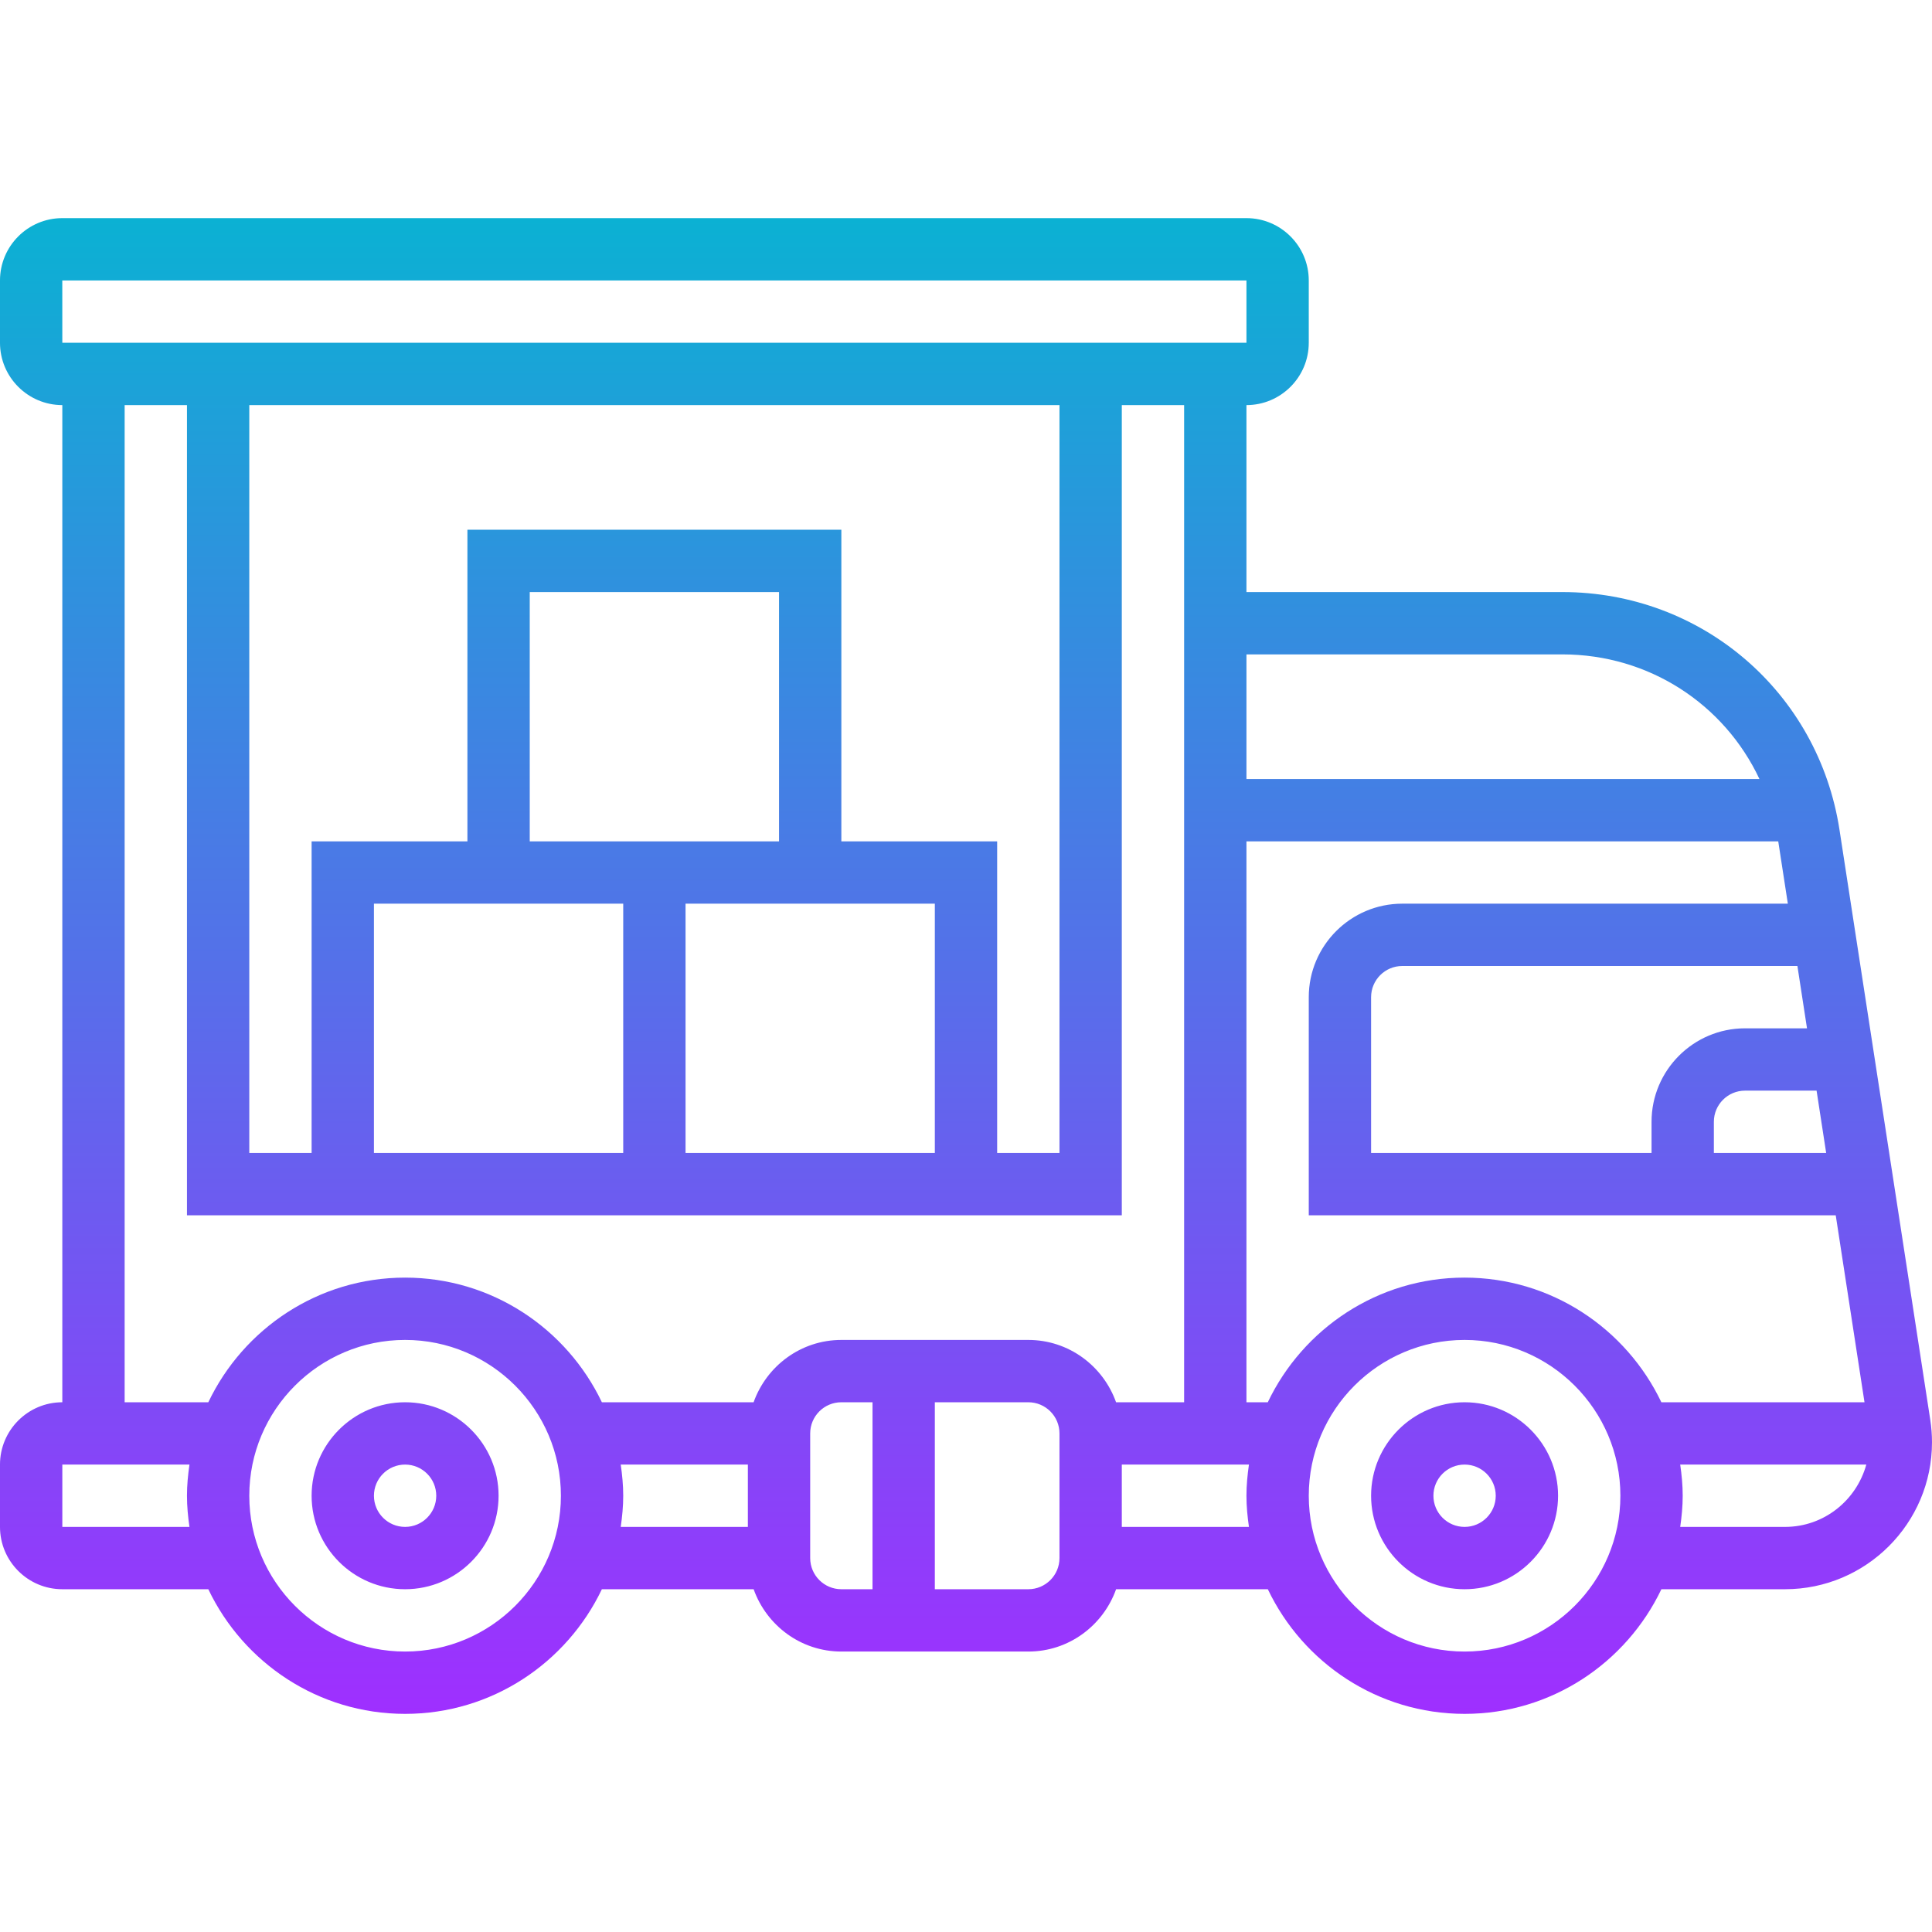 <svg id="Layer_5" enable-background="new 0 0 62 48" height="512" viewBox="0 0 62 48" width="512" xmlns="http://www.w3.org/2000/svg" xmlns:xlink="http://www.w3.org/1999/xlink"><linearGradient id="SVGID_1_" gradientUnits="userSpaceOnUse" x1="31" x2="31" y1="48" y2="0"><stop offset="0" stop-color="#9f2fff"/><stop offset="1" stop-color="#0bb1d3"/></linearGradient><path d="m47 38c-1.654 0-3 1.346-3 3s1.346 3 3 3 3-1.346 3-3-1.346-3-3-3zm0 4c-.552 0-1-.448-1-1s.448-1 1-1 1 .448 1 1-.448 1-1 1zm-34-4c-1.654 0-3 1.346-3 3s1.346 3 3 3 3-1.346 3-3-1.346-3-3-3zm0 4c-.552 0-1-.448-1-1s.448-1 1-1 1 .448 1 1-.448 1-1 1zm-11 2h4.685c1.126 2.361 3.53 4 6.315 4s5.188-1.639 6.315-4h4.87c.414 1.161 1.514 2 2.816 2h6c1.302 0 2.402-.839 2.816-2h4.869c1.126 2.361 3.53 4 6.315 4s5.188-1.639 6.315-4h3.969c2.6 0 4.715-2.115 4.715-4.716 0-.239-.019-.478-.055-.718l-2.913-18.935c-.68-4.422-4.422-7.631-8.895-7.631h-10.137v-6c1.103 0 2-.897 2-2v-2c0-1.103-.897-2-2-2h-38c-1.103 0-2 .897-2 2v2c0 1.103.897 2 2 2v32c-1.103 0-2 .897-2 2v2c0 1.103.897 2 2 2zm11 2c-2.757 0-5-2.243-5-5s2.243-5 5-5 5 2.243 5 5-2.243 5-5 5zm6.92-6h4.08v2h-4.08c.047-.328.08-.66.08-1s-.033-.672-.08-1zm6.08 3v-4c0-.552.448-1 1-1h1v6h-1c-.552 0-1-.448-1-1zm8 0c0 .552-.448 1-1 1h-3v-6h3c.552 0 1 .448 1 1zm2-1v-2h4.08c-.047.328-.08.66-.08 1s.033.672.08 1zm4-22h17.066l.308 2h-12.374c-1.654 0-3 1.346-3 3v7h11 5.911l.923 6h-6.519c-1.126-2.361-3.53-4-6.315-4s-5.188 1.639-6.315 4h-.685zm18.604 10h-3.604v-1c0-.552.448-1 1-1h2.296zm-2.604-4c-1.654 0-3 1.346-3 3v1h-9v-5c0-.551.448-1 1-1h12.681l.308 2zm-9 20c-2.757 0-5-2.243-5-5s2.243-5 5-5 5 2.243 5 5-2.243 5-5 5zm10.284-4h-3.364c.047-.328.08-.66.08-1s-.033-.672-.08-1h5.972c-.317 1.149-1.36 2-2.608 2zm-7.147-28c2.784 0 5.199 1.6 6.326 4h-16.463v-4zm-48.138-12h38.001v2h-38zm23.001 18h-8v-8h8zm-5 2v8h-8v-8h3zm2 0h5 3v8h-8zm5-2v-10h-12v10h-5v10h-2v-24h26v24h-2v-10zm-23-14h2v26h30v-26h2v32h-2.184c-.414-1.161-1.514-2-2.816-2h-6c-1.302 0-2.402.839-2.816 2h-4.869c-1.126-2.361-3.53-4-6.315-4s-5.188 1.639-6.315 4h-2.685zm-2 34h4.08c-.047.328-.08.66-.08 1s.033.672.08 1h-4.08z" fill="url(#SVGID_1_)"/></svg>